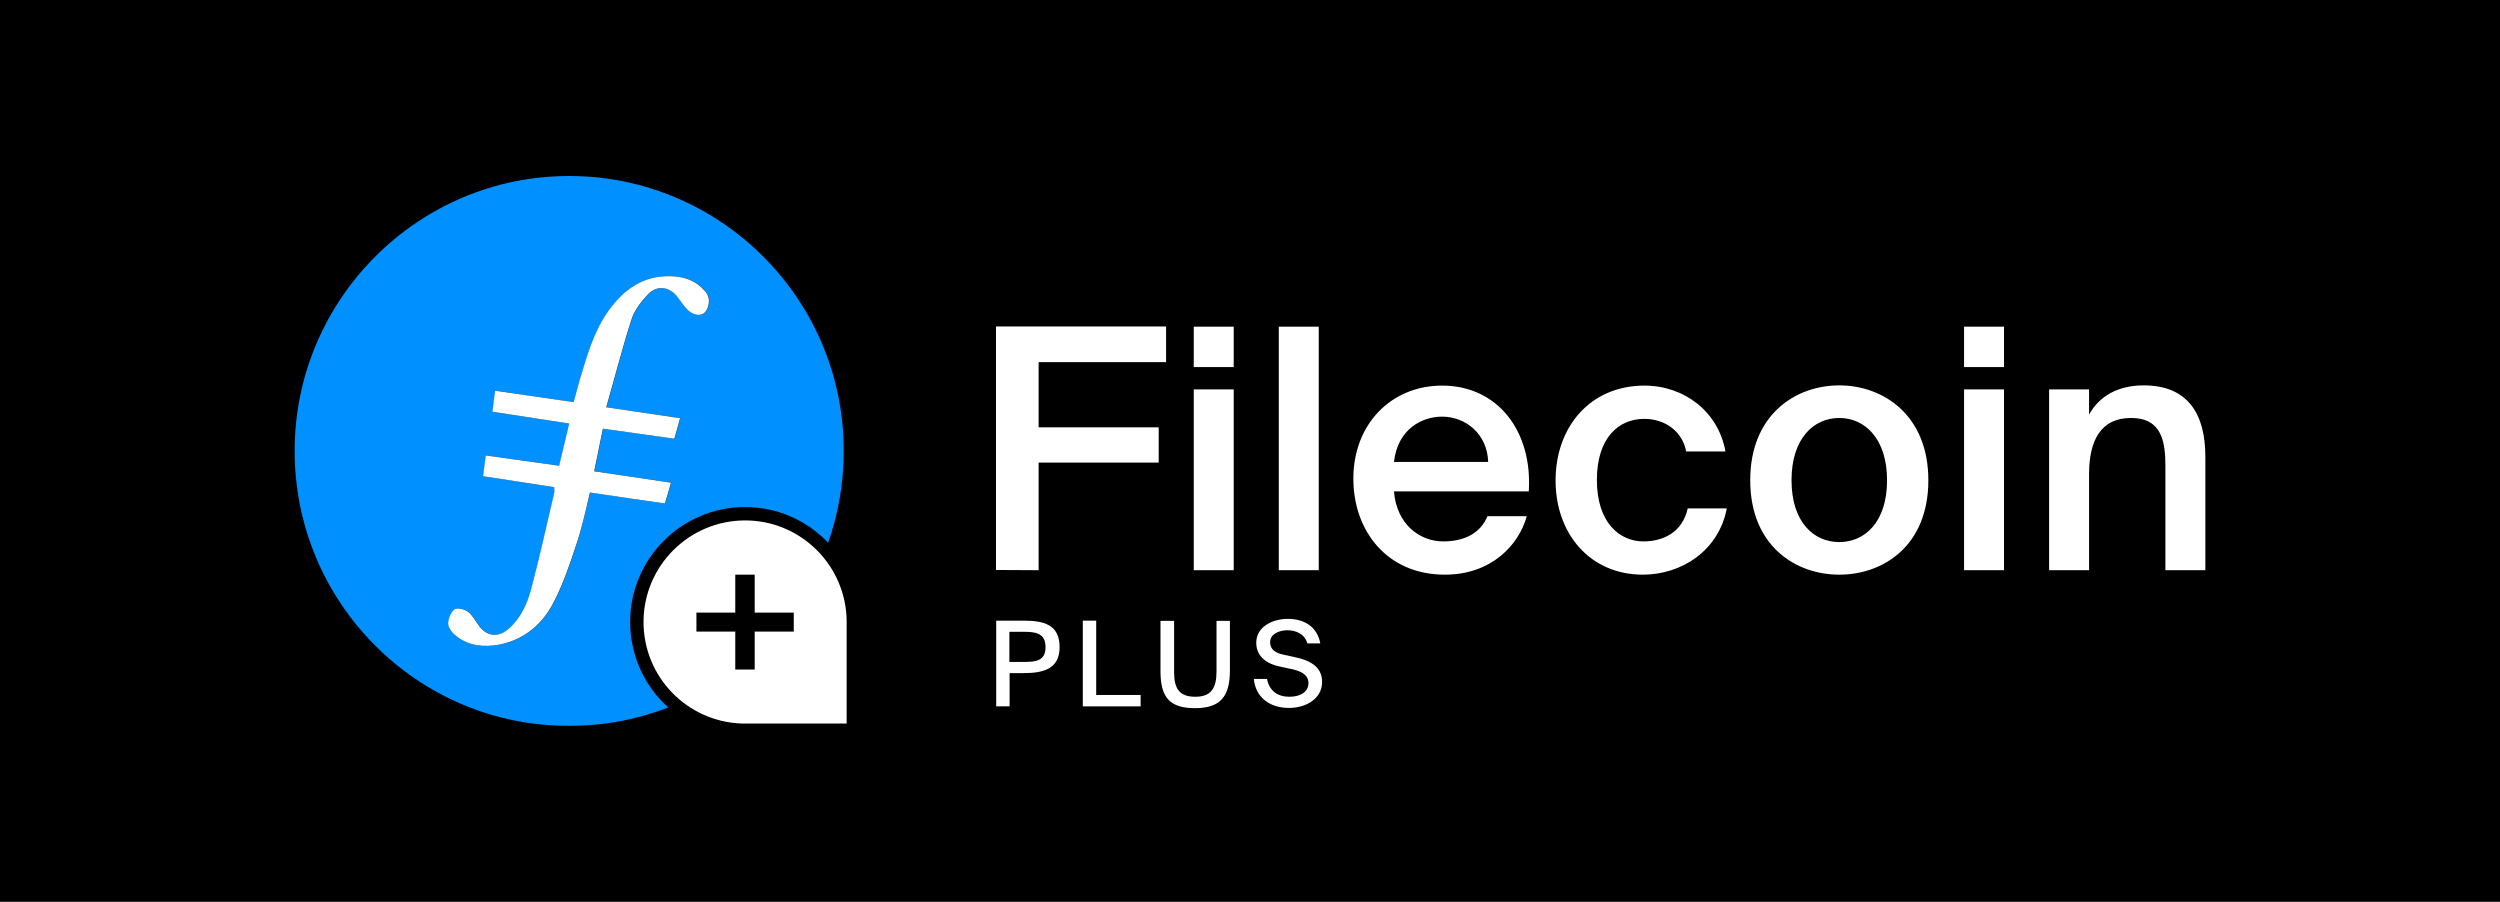 <svg xmlns="http://www.w3.org/2000/svg" width="1120" height="404" fill="none" viewBox="0 0 1120 404"><rect width="1120" height="404" fill="#000"/><path fill="#fff" d="M465.301 255.45V207.25H519.101V191.45H465.301V162.25H522.401V146.25H446.201V255.35L465.301 255.45ZM552.701 164.35V146.35H534.801V164.45H552.701V164.35ZM552.701 255.45V174.45H534.801V255.45H552.701ZM590.801 255.45V146.35H572.901V255.45H590.801ZM647.301 257.45C668.101 257.45 680.401 244.25 684.001 231.25H666.401C663.201 238.95 656.001 242.55 646.501 242.55C636.301 242.55 625.701 235.15 624.501 220.15H684.901C686.601 193.05 670.901 172.75 646.101 172.75C623.201 172.75 606.301 190.05 606.301 214.45C606.301 237.75 621.301 257.45 647.301 257.45ZM666.701 206.95H624.501C626.201 191.75 637.601 186.65 646.001 186.65C656.601 186.65 666.301 194.35 666.701 206.95ZM736.001 257.45C753.301 257.45 770.001 246.75 773.601 227.75H756.101C753.701 238.55 745.101 242.55 736.201 242.55C725.701 242.55 715.401 234.25 715.401 215.05C715.401 195.95 725.301 187.65 736.601 187.65C746.401 187.65 753.801 193.65 755.401 202.25H773.001C769.801 184.35 754.501 172.75 736.701 172.75C712.501 172.75 696.901 191.15 696.901 215.25C696.901 239.35 712.501 257.45 736.001 257.45ZM824.001 257.45C843.701 257.45 863.901 244.55 863.901 215.15C863.901 185.95 843.701 172.65 824.001 172.65C804.301 172.65 784.101 185.85 784.101 215.15C784.101 244.45 804.301 257.45 824.001 257.45ZM824.001 242.85C812.601 242.85 802.601 233.95 802.601 215.15C802.601 196.45 812.501 187.25 824.001 187.25C835.401 187.25 845.401 196.45 845.401 215.15C845.401 233.95 835.401 242.85 824.001 242.85ZM897.801 164.35V146.35H879.901V164.45H897.801V164.35ZM897.801 255.45V174.45H879.901V255.45H897.801ZM935.901 255.45V212.35C935.901 197.75 940.901 187.25 954.701 187.25C968.601 187.25 970.101 198.05 970.101 208.95V255.45H988.001V204.55C988.001 185.25 980.001 172.65 960.401 172.65C949.001 172.65 940.501 177.35 935.901 185.75V174.45H918.001V255.45H935.901Z"/><path fill="#fff" d="M458.601 278.05C467.501 278.05 474.701 279.75 474.701 289.85C474.701 299.45 467.901 301.55 458.601 301.55H452.301V316.45H446.301V278.05H458.601ZM452.201 283.05V296.55H458.901C464.201 296.55 468.401 295.95 468.401 289.95C468.401 283.65 464.001 283.05 458.701 283.05H452.201Z"/><path fill="#fff" d="M491.201 311.35H511.001V316.45H485.101V278.05H491.101V311.35H491.201Z"/><path fill="#fff" d="M526.001 278.05V301.15C526.001 308.45 528.301 312.15 535.501 312.15C542.701 312.15 545.001 308.15 545.001 300.75V278.15H551.001V300.45C551.001 312.15 546.601 317.25 535.401 317.25C524.501 317.25 519.901 312.95 519.901 300.75V278.15H526.001V278.05Z"/><path fill="#fff" d="M573.501 298.65C568.001 297.55 562.801 294.45 562.801 287.95C562.801 280.65 570.301 277.25 576.901 277.25C584.001 277.25 590.001 280.45 591.501 288.25H585.701C584.401 283.75 580.301 282.35 576.601 282.35C573.801 282.35 569.001 283.65 569.001 287.75C569.001 290.95 571.501 292.55 574.801 293.25L579.401 294.25C585.601 295.55 592.301 297.85 592.301 305.55C592.301 313.15 584.901 317.15 577.501 317.15C568.601 317.15 562.501 312.25 561.701 304.15H567.601C568.701 309.45 572.201 312.15 577.701 312.15C582.701 312.15 586.201 309.85 586.201 306.05C586.201 302.05 582.301 300.45 578.201 299.65L573.501 298.65Z"/><path fill="#0090FF" fill-rule="evenodd" d="M282.301 278.65C282.301 250.25 305.401 227.15 333.801 227.15C348.401 227.15 361.601 233.25 371.001 243.15C375.401 230.55 377.901 217.15 378.001 203.05C378.501 134.45 323.201 79.25 255.801 78.85C187.501 78.45 132.301 133.85 132.001 201.45C131.701 269.85 187.101 325.45 255.001 325.15C270.701 325.25 285.601 322.25 299.401 316.95C288.901 307.55 282.301 293.85 282.301 278.65ZM258.201 244.25C255.401 252.75 252.501 261.25 248.501 269.15C243.501 279.25 235.401 286.45 223.901 288.75C217.101 290.05 210.301 289.45 204.601 285.05C202.901 283.75 201.001 281.45 200.901 279.55C200.801 277.35 202.001 274.45 203.601 273.05C204.701 272.15 208.101 272.85 209.601 273.95C211.701 275.45 213.001 278.05 214.601 280.25C218.101 285.15 223.201 285.75 227.801 281.85C233.401 277.05 236.301 270.55 238.101 263.75C241.901 249.55 245.001 235.05 248.401 220.75C248.601 220.15 248.401 219.45 248.401 218.25C237.901 216.65 227.401 215.05 216.501 213.35C216.901 210.25 217.301 207.55 217.701 204.05C228.501 205.55 239.301 207.05 250.601 208.65C252.101 202.45 253.501 196.35 255.101 189.75C243.601 187.95 232.401 186.25 220.701 184.45C221.101 181.25 221.501 178.25 221.901 175.05C233.701 176.75 245.201 178.45 257.101 180.15C258.101 176.65 258.901 173.45 259.801 170.25C263.101 159.35 266.101 148.35 272.901 138.95C279.801 129.45 288.601 123.25 300.901 123.75C306.401 123.95 311.601 125.55 315.501 129.95C316.301 130.85 316.701 131.05 317.401 132.95C318.201 135.25 317.301 138.55 315.901 139.95C313.701 142.05 310.401 140.95 308.201 138.85C306.501 137.15 305.101 135.05 303.701 133.15C300.201 128.45 294.601 127.55 290.501 131.75C287.401 135.05 284.301 138.95 283.001 143.15C278.901 155.85 275.601 168.85 271.701 182.45C283.101 184.15 293.701 185.75 304.801 187.35C303.901 190.55 303.101 193.35 302.201 196.55C291.401 195.05 280.901 193.55 270.201 192.05C268.901 198.55 267.701 204.45 266.301 211.15C277.601 212.85 288.901 214.45 300.701 216.25C299.801 219.35 299.001 222.35 298.001 225.55C286.701 223.95 275.701 222.35 264.401 220.65C262.401 228.65 260.701 236.65 258.201 244.25Z" clip-rule="evenodd"/><path fill="#fff" d="M379.301 278.65C379.301 253.55 358.901 233.15 333.801 233.15C308.701 233.15 288.301 253.55 288.301 278.65C288.301 303.35 307.901 323.35 332.401 324.15H379.301V278.65Z"/><path fill="#000" d="M338.101 257.45V274.45H355.601V282.95H338.101V299.95H329.401V282.95H312.001V274.45H329.401V257.45H338.101Z"/><path fill="#fff" fill-rule="evenodd" d="M258.101 244.25C255.301 252.75 252.401 261.25 248.401 269.15C243.401 279.25 235.301 286.45 223.801 288.75C217.001 290.05 210.201 289.45 204.501 285.05C202.801 283.75 200.901 281.45 200.801 279.55C200.701 277.35 201.901 274.45 203.501 273.05C204.601 272.15 208.001 272.85 209.501 273.95C211.601 275.45 212.901 278.05 214.501 280.25C218.001 285.15 223.101 285.75 227.701 281.85C233.301 277.05 236.201 270.55 238.001 263.75C241.801 249.55 244.901 235.05 248.301 220.75C248.501 220.15 248.301 219.45 248.301 218.25C237.801 216.65 227.301 215.05 216.401 213.35C216.801 210.25 217.201 207.55 217.601 204.05C228.401 205.55 239.201 207.05 250.501 208.65C252.001 202.45 253.401 196.35 255.001 189.75C243.501 187.95 232.301 186.25 220.601 184.45C221.001 181.25 221.401 178.25 221.801 175.05C233.601 176.75 245.101 178.45 257.001 180.15C258.001 176.65 258.801 173.45 259.701 170.25C263.001 159.35 266.001 148.35 272.801 138.95C279.701 129.45 288.501 123.25 300.801 123.75C306.301 123.95 311.501 125.55 315.401 129.95C316.201 130.85 316.601 131.05 317.301 132.95C318.101 135.25 317.201 138.55 315.801 139.95C313.601 142.05 310.301 140.95 308.101 138.85C306.401 137.15 305.001 135.05 303.601 133.15C300.101 128.45 294.501 127.55 290.401 131.75C287.301 135.05 284.201 138.95 282.901 143.15C278.801 155.85 275.501 168.85 271.601 182.45C283.001 184.15 293.601 185.75 304.701 187.35C303.801 190.55 303.001 193.35 302.101 196.55C291.301 195.05 280.801 193.55 270.101 192.05C268.801 198.55 267.601 204.45 266.201 211.15C277.501 212.85 288.801 214.45 300.601 216.25C299.701 219.35 298.901 222.35 297.901 225.55C286.601 223.95 275.601 222.35 264.301 220.65C262.401 228.65 260.701 236.55 258.101 244.25Z" clip-rule="evenodd"/></svg>